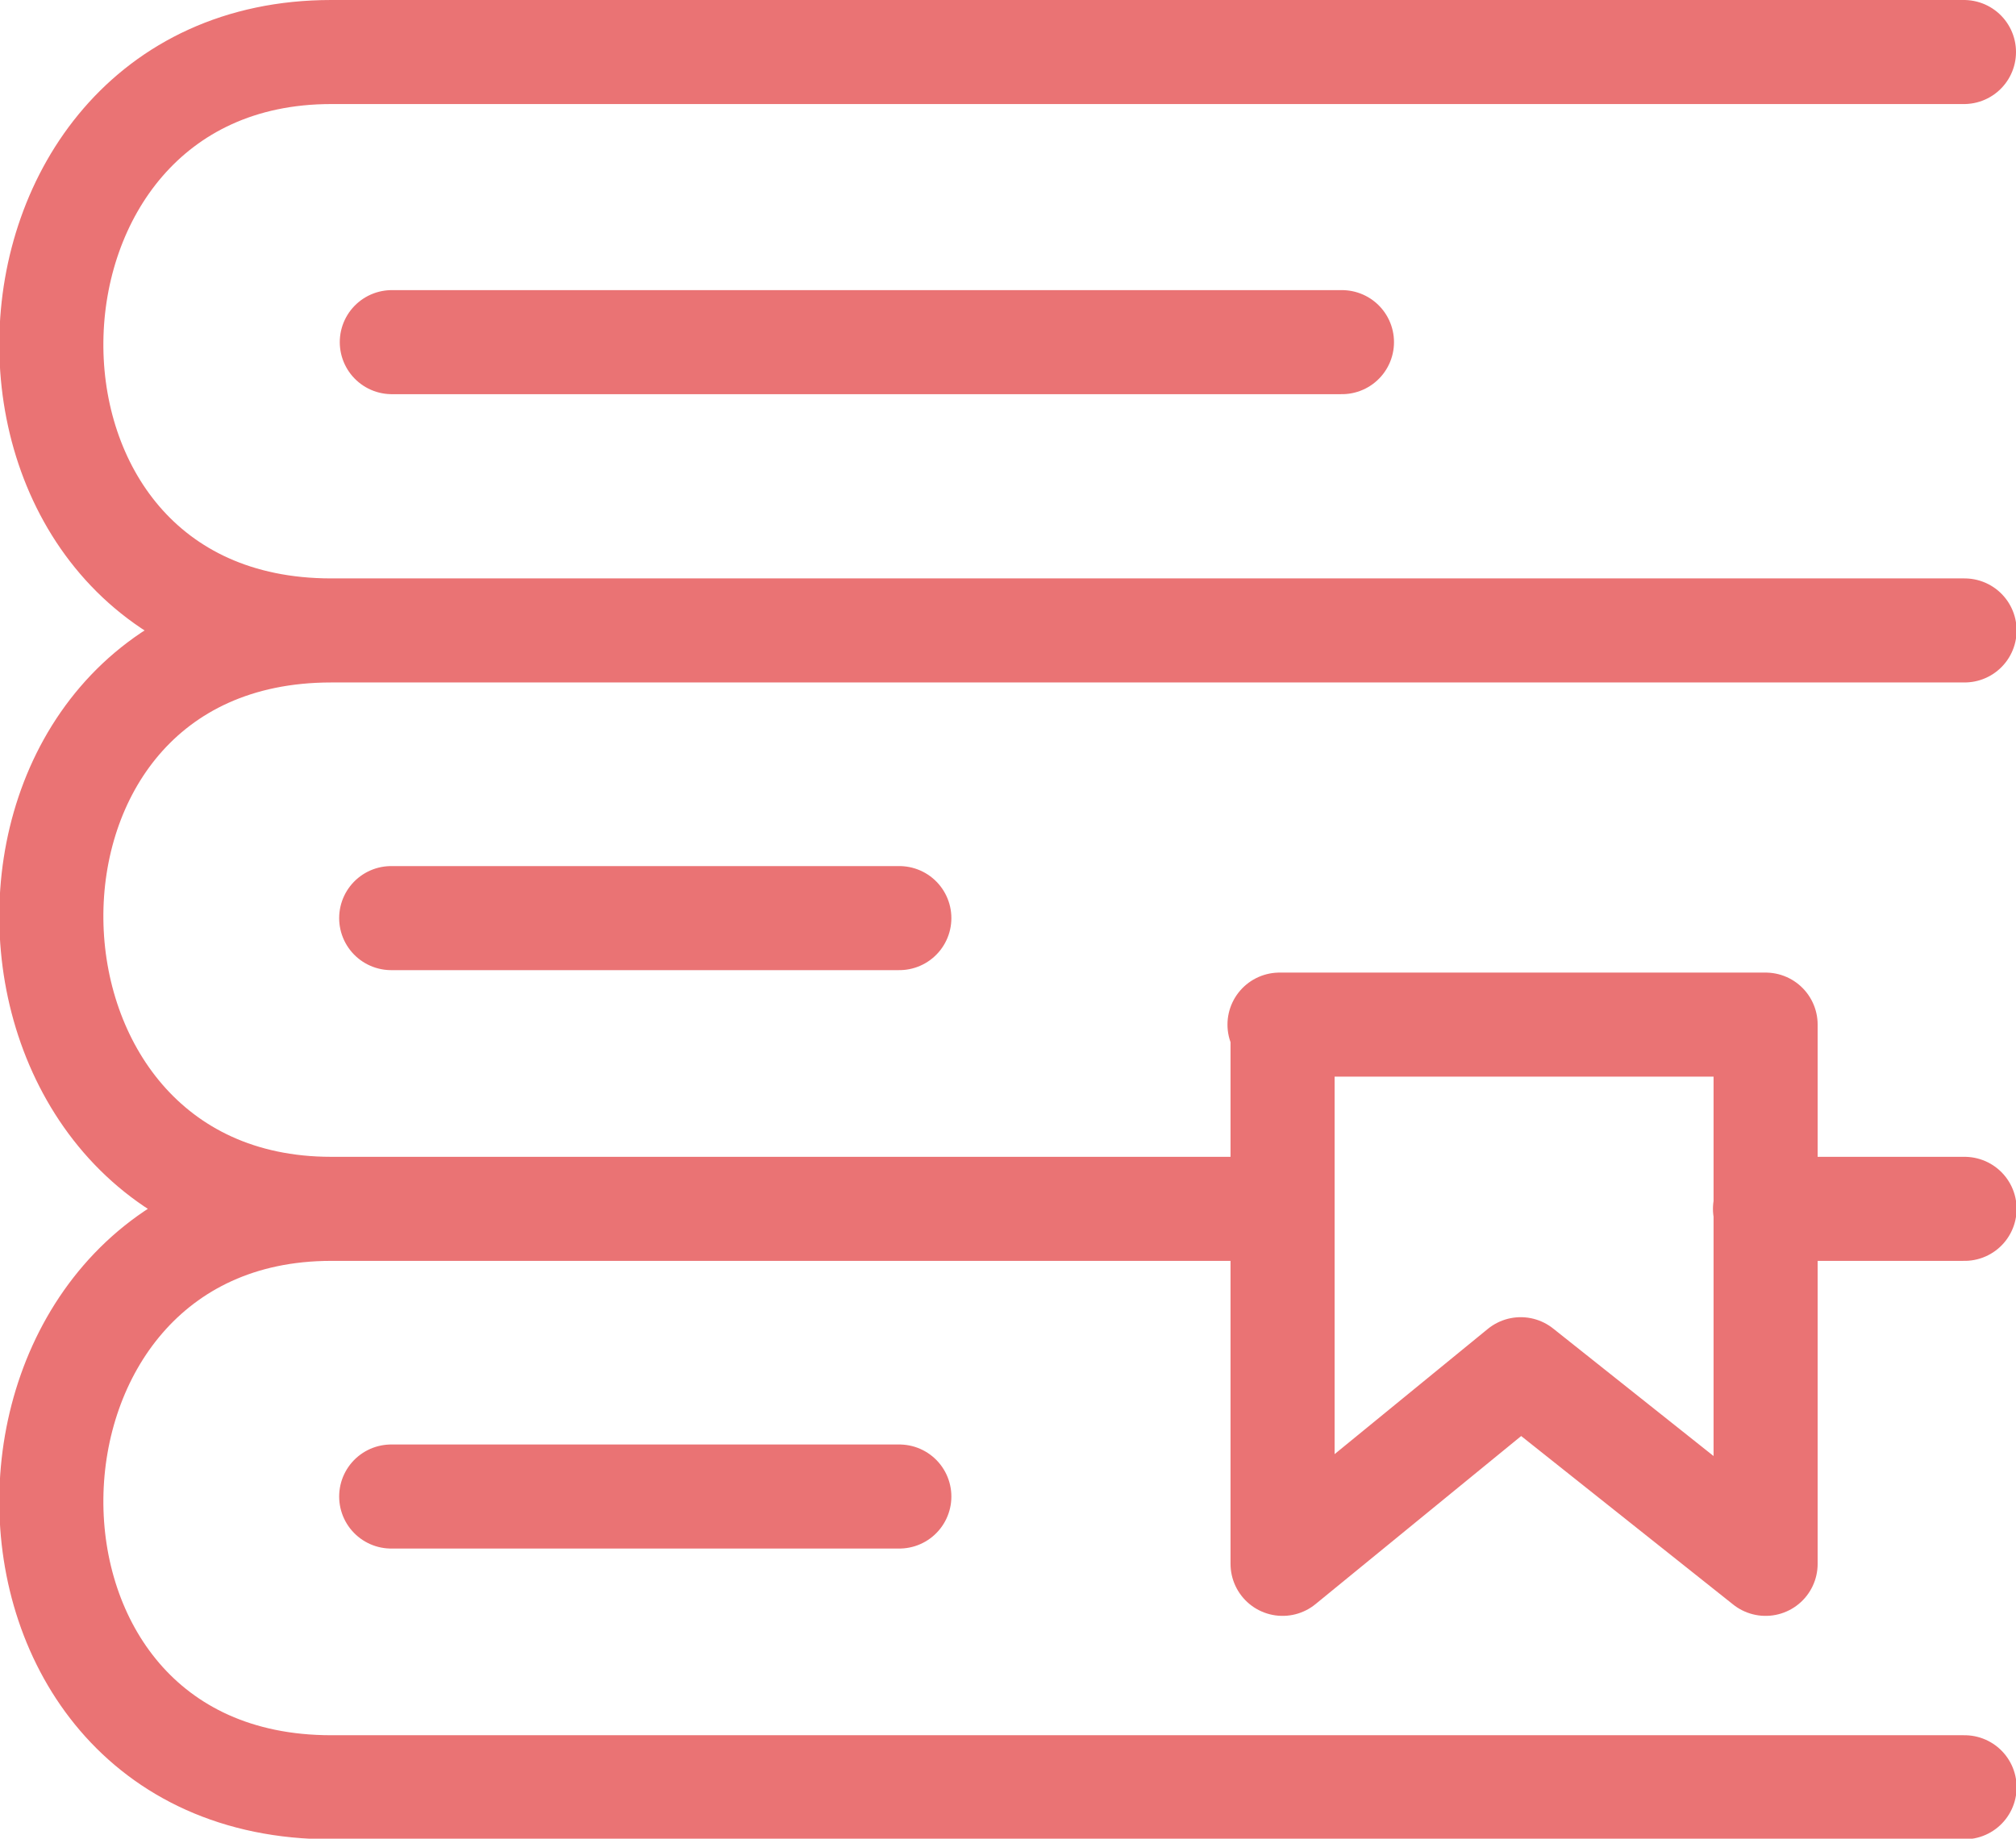<svg height="30.04" width="32.93" xmlns="http://www.w3.org/2000/svg"><path d="m321.08 381.85h-26.67c-6 0-6.19 9.45 0 9.45h26.68m0 9.45h-3.26m-7.94 0h-15.48c-6 0-6.19-9.45 0-9.45h26.68m0 9.45h-3.26m-7.94 0h-15.48c-6 0-6.19 9.45 0 9.45h26.68m-11.19-12.46h7.94v8.81l-4-3.18-3.89 3.18v-8.81zm-14.5-11.15h15.52m-15.53 9.41h8.3m-8.3 9.45h8.3" fill="none" stroke="#ea7374" stroke-linecap="round" stroke-linejoin="round" stroke-width="1.7" transform="translate(-289 -381)"/></svg>